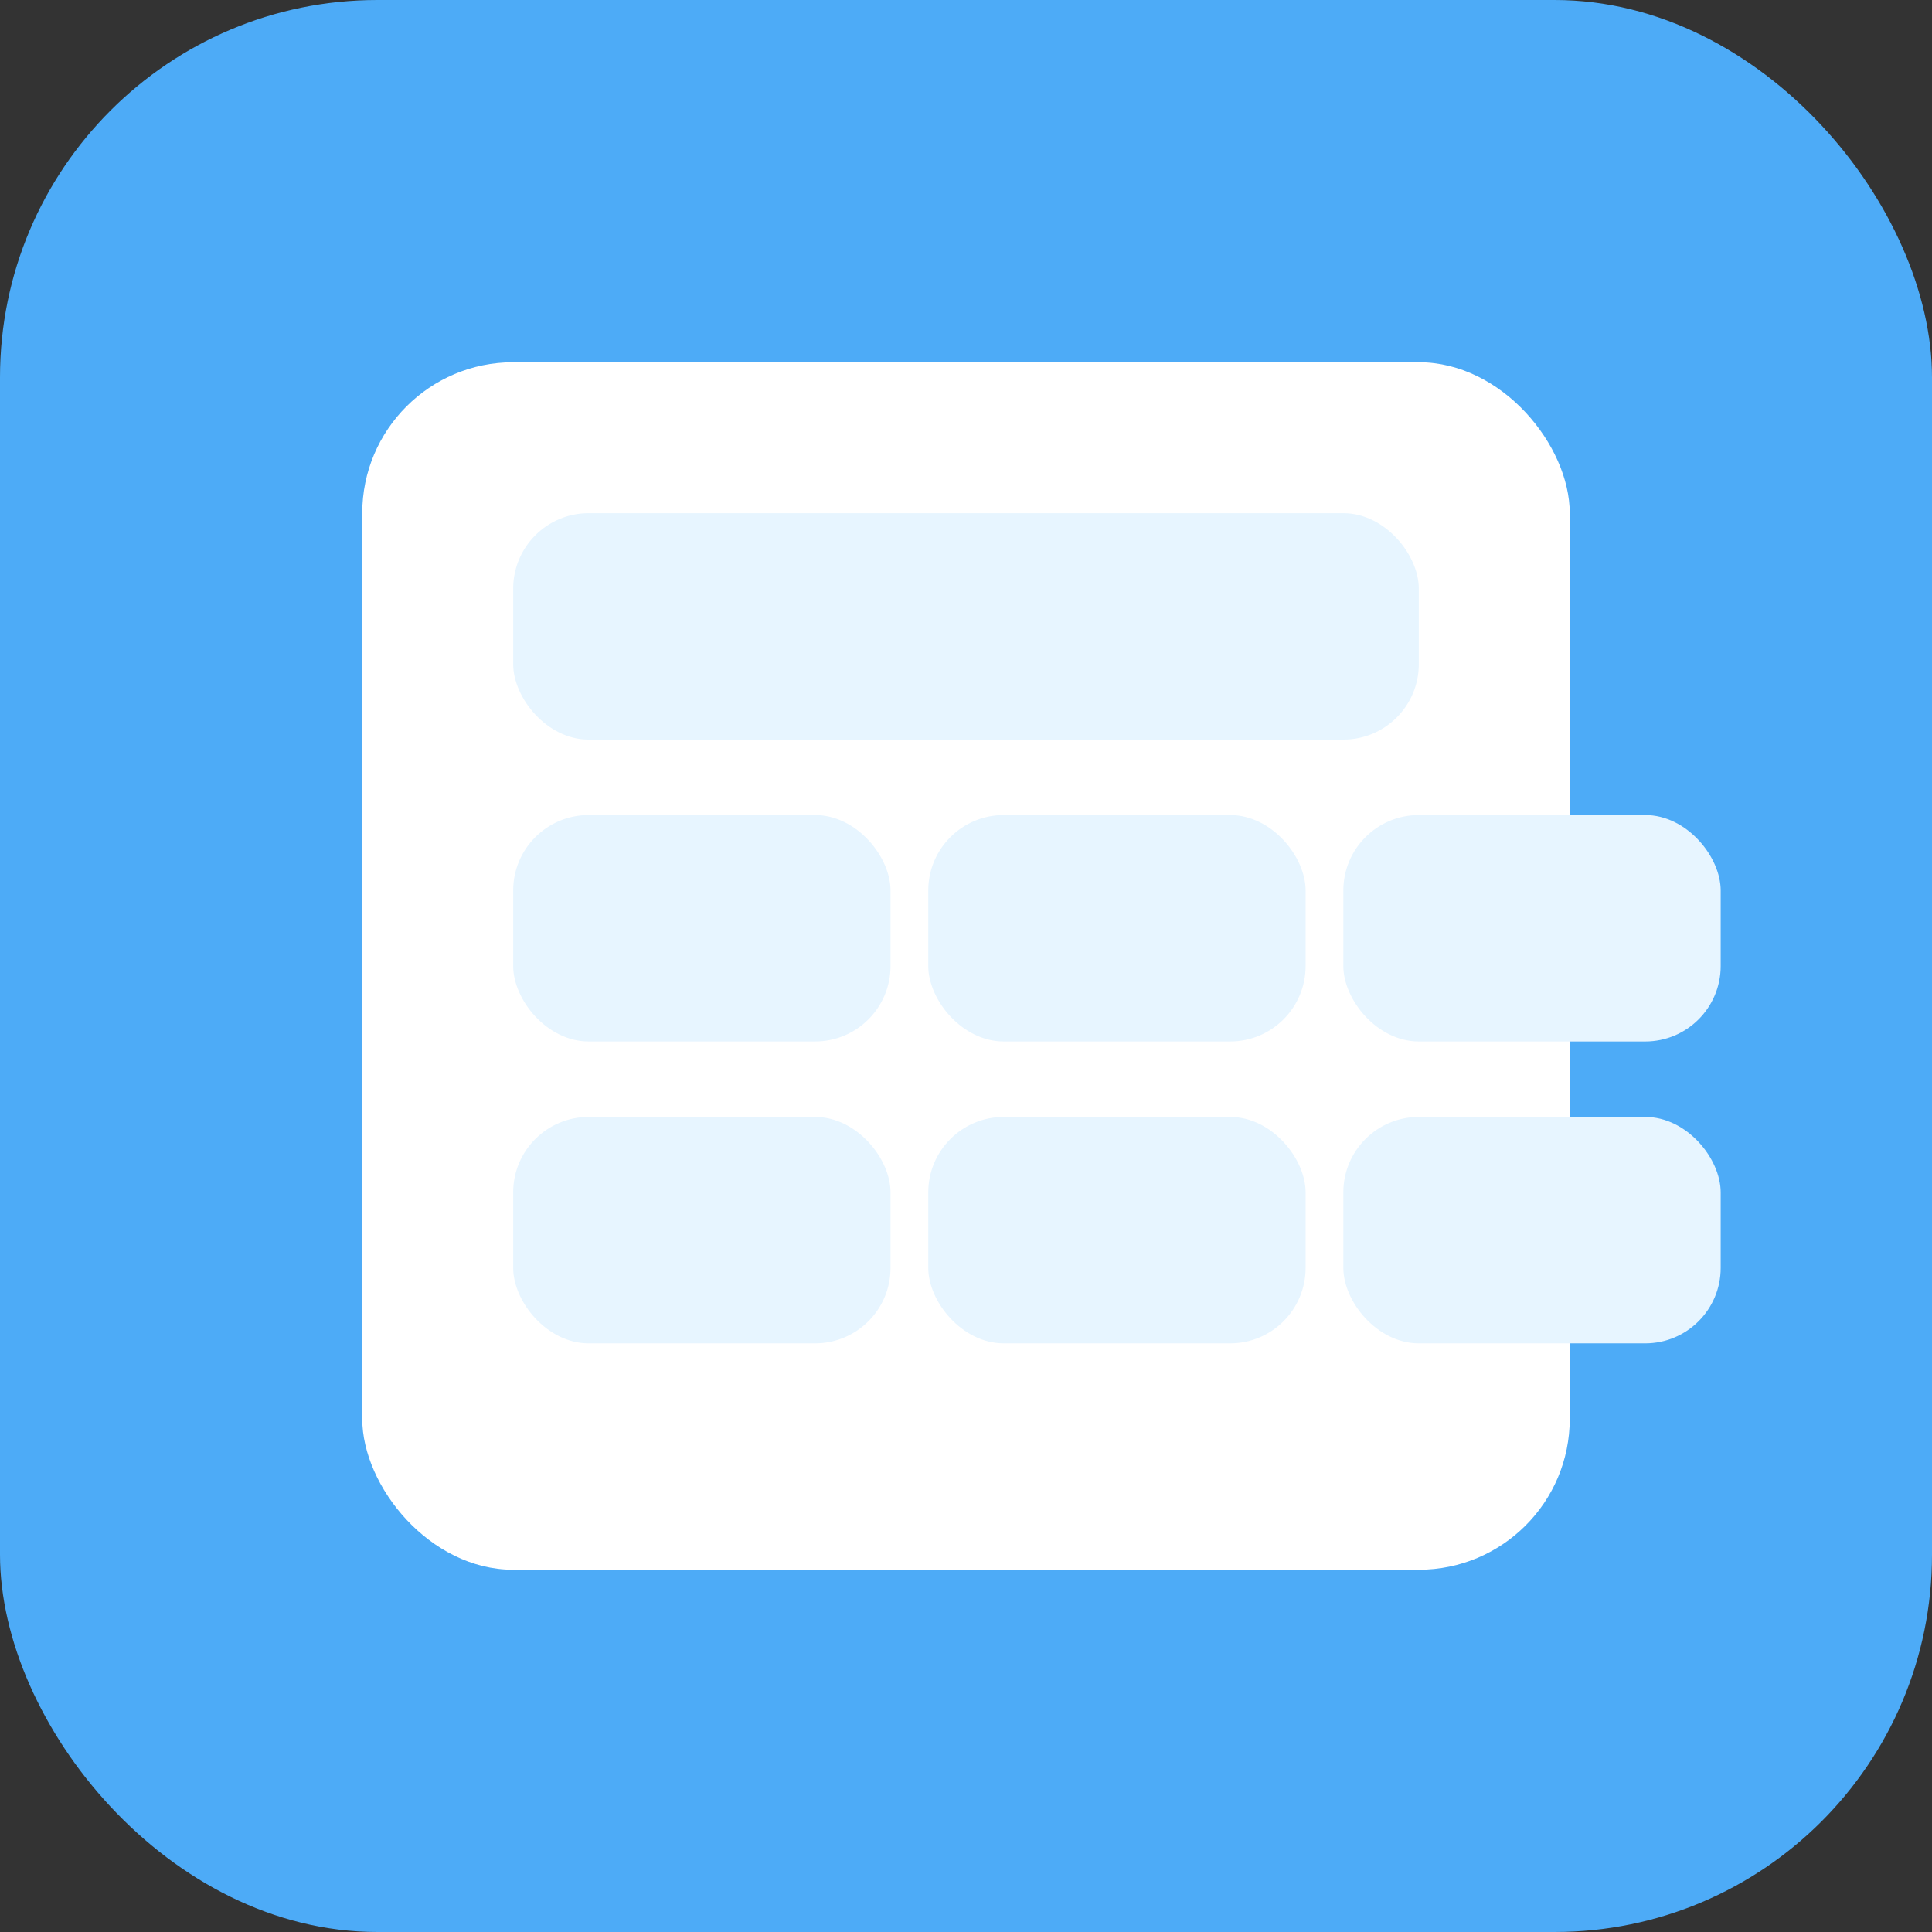 <?xml version="1.0" encoding="UTF-8"?>
<svg width="512" height="512" viewBox="0 0 512 512" fill="none" xmlns="http://www.w3.org/2000/svg">
    <rect x="0" y="0" width="512" height="512" fill="#333333" stroke="none"/>
    <rect width="512" height="512" rx="100" fill="#4dabf7"/>
    <rect x="96" y="96" width="320" height="320" rx="40" fill="white"/>
    <rect x="136" y="136" width="240" height="60" rx="20" fill="#e7f5ff"/>
    <rect x="136" y="216" width="100" height="60" rx="20" fill="#e7f5ff"/>
    <rect x="246" y="216" width="100" height="60" rx="20" fill="#e7f5ff"/>
    <rect x="356" y="216" width="100" height="60" rx="20" fill="#e7f5ff"/>
    <rect x="136" y="296" width="100" height="60" rx="20" fill="#e7f5ff"/>
    <rect x="246" y="296" width="100" height="60" rx="20" fill="#e7f5ff"/>
    <rect x="356" y="296" width="100" height="60" rx="20" fill="#e7f5ff"/>
</svg> 